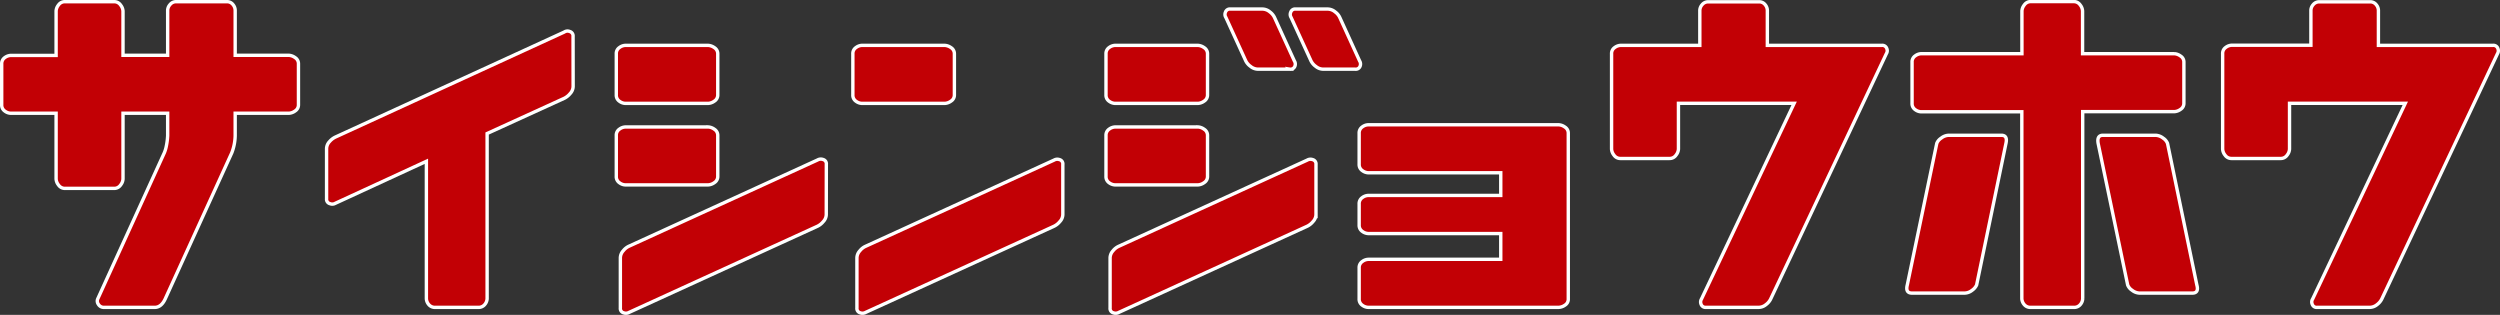 <svg xmlns="http://www.w3.org/2000/svg" viewBox="0 0 737.96 92.95"><rect x="0" y="0" width="737.96" height="92.95" fill="#333333" stroke="none"/><defs><style>.cls-1{fill:#c20005;stroke:#fff;stroke-miterlimit:10;}</style></defs><g id="レイヤー_2" data-name="レイヤー 2"><g id="レイヤー_1-2" data-name="レイヤー 1"><path class="cls-1" d="M48.51,45.09A9.88,9.88,0,0,0,49.12,43a17.66,17.66,0,0,0,.31-2.11l.06-.82V33.43H36.31V52.82a3.11,3.11,0,0,1-.71,1.79,2.25,2.25,0,0,1-1.93,1H19.2a2.25,2.25,0,0,1-1.93-1,3.11,3.11,0,0,1-.71-1.79V33.43H3.2a3.08,3.08,0,0,1-1.78-.64A2.16,2.16,0,0,1,.5,30.91V18.84A2.18,2.18,0,0,1,1.42,17a3.16,3.16,0,0,1,1.78-.64H16.56V3.25a3.11,3.11,0,0,1,.71-1.78A2.25,2.25,0,0,1,19.2.5H33.67a2.25,2.25,0,0,1,1.93,1,3.11,3.11,0,0,1,.71,1.78V16.32H49.49V3a2.63,2.63,0,0,1,.67-1.61A2.29,2.29,0,0,1,52.06.5H66.9a2.19,2.19,0,0,1,1.87.85A2.72,2.72,0,0,1,69.42,3V16.32H85.23A3.47,3.47,0,0,1,87.1,17a2.11,2.11,0,0,1,1,1.85V30.91a2.11,2.11,0,0,1-1,1.85,3.39,3.39,0,0,1-1.87.67H69.42v6.68a14.78,14.78,0,0,1-1,5L48.75,88.27c-.77,1.64-1.8,2.46-3.06,2.46H30.79a1.86,1.86,0,0,1-1.75-.9,1.64,1.64,0,0,1-.21-1.56Z"/><path class="cls-1" d="M169.18,25.52a3.16,3.16,0,0,1-.89,2.11A5.36,5.36,0,0,1,166.6,29L143.79,39.41V88.16a2.84,2.84,0,0,1-.67,1.7,2.33,2.33,0,0,1-2,.87H128.53a2.35,2.35,0,0,1-2-.87,2.84,2.84,0,0,1-.67-1.7V47.61L99,60a1.81,1.81,0,0,1-1.6.12,1.32,1.32,0,0,1-1-1.41V43.92a3.1,3.1,0,0,1,.89-2.14A5.24,5.24,0,0,1,99,40.46l67.56-31a1.71,1.71,0,0,1,1.6-.17,1.35,1.35,0,0,1,1,1.46Z"/><path class="cls-1" d="M209,13.39a3.53,3.53,0,0,1,1.87.67,2.12,2.12,0,0,1,1,1.85V28a2.12,2.12,0,0,1-1,1.85,3.44,3.44,0,0,1-1.87.67H184.61a3.08,3.08,0,0,1-1.77-.64,2.14,2.14,0,0,1-.92-1.88V15.91a2.12,2.12,0,0,1,.92-1.87,3.1,3.1,0,0,1,1.77-.65Zm0,24.08a3.47,3.47,0,0,1,1.87.68,2.11,2.11,0,0,1,1,1.84V52.06a2.12,2.12,0,0,1-1,1.85,3.44,3.44,0,0,1-1.87.67H184.61a3.08,3.08,0,0,1-1.77-.64,2.14,2.14,0,0,1-.92-1.88V40a2.12,2.12,0,0,1,.92-1.87,3.1,3.1,0,0,1,1.77-.65ZM243.9,63.31a3.1,3.1,0,0,1-.89,2.11,5.06,5.06,0,0,1-1.68,1.35L185.72,92.2a1.94,1.94,0,0,1-1.6.15,1.32,1.32,0,0,1-1-1.44V76.14A3.18,3.18,0,0,1,184,74a4.55,4.55,0,0,1,1.72-1.35l55.61-25.43a1.92,1.92,0,0,1,1.59-.15,1.31,1.31,0,0,1,1,1.44Z"/><path class="cls-1" d="M278.85,13.39a3.53,3.53,0,0,1,1.87.67,2.12,2.12,0,0,1,1,1.85V28a2.12,2.12,0,0,1-1,1.85,3.44,3.44,0,0,1-1.87.67H254.44a3.08,3.08,0,0,1-1.77-.64,2.14,2.14,0,0,1-.92-1.88V15.91a2.12,2.12,0,0,1,.92-1.87,3.1,3.1,0,0,1,1.77-.65Zm34.88,49.92a3.1,3.1,0,0,1-.89,2.11,5.06,5.06,0,0,1-1.68,1.35L255.55,92.2a1.94,1.94,0,0,1-1.6.15,1.32,1.32,0,0,1-1-1.44V76.14a3.18,3.18,0,0,1,.86-2.1,4.55,4.55,0,0,1,1.72-1.35l55.61-25.43a1.92,1.92,0,0,1,1.59-.15,1.31,1.31,0,0,1,1,1.44Z"/><path class="cls-1" d="M353.57,13.39a3.47,3.47,0,0,1,1.87.67,2.11,2.11,0,0,1,1,1.85V28a2.11,2.11,0,0,1-1,1.85,3.39,3.39,0,0,1-1.87.67h-24.4a3.13,3.13,0,0,1-1.78-.64,2.16,2.16,0,0,1-.92-1.88V15.91a2.15,2.15,0,0,1,.92-1.87,3.15,3.15,0,0,1,1.78-.65Zm0,24.08a3.41,3.41,0,0,1,1.87.68,2.1,2.1,0,0,1,1,1.84V52.06a2.11,2.11,0,0,1-1,1.85,3.39,3.39,0,0,1-1.87.67h-24.4a3.13,3.13,0,0,1-1.78-.64,2.16,2.16,0,0,1-.92-1.88V40a2.15,2.15,0,0,1,.92-1.87,3.15,3.15,0,0,1,1.78-.65Zm34.89,25.84a3.14,3.14,0,0,1-.89,2.11,5.06,5.06,0,0,1-1.68,1.35L330.28,92.2a1.94,1.94,0,0,1-1.6.15,1.32,1.32,0,0,1-1-1.44V76.14a3.18,3.18,0,0,1,.86-2.1,4.55,4.55,0,0,1,1.72-1.35l55.61-25.43a1.91,1.91,0,0,1,1.59-.15,1.32,1.32,0,0,1,1,1.44Zm-7.72-42.89h-9.39a3.48,3.48,0,0,1-2.2-.82A4.49,4.49,0,0,1,367.74,18L361.85,5.13a1.59,1.59,0,0,1-.12-1.52,1.36,1.36,0,0,1,1.47-.94h9.38a3.51,3.51,0,0,1,2.27.85,4.38,4.38,0,0,1,1.35,1.61L382.08,18a1.67,1.67,0,0,1,.16,1.52A1.37,1.37,0,0,1,380.74,20.42Zm19.25,0h-9.38a3.49,3.49,0,0,1-2.21-.82A4.49,4.49,0,0,1,387,18L381.1,5.13A1.64,1.64,0,0,1,381,3.61a1.36,1.36,0,0,1,1.47-.94h9.38a3.49,3.49,0,0,1,2.27.85,4.19,4.19,0,0,1,1.35,1.61L401.34,18a1.7,1.7,0,0,1,.15,1.52A1.36,1.36,0,0,1,400,20.42Z"/><path class="cls-1" d="M460.06,90.73H403.9a3.11,3.11,0,0,1-1.78-.64,2.15,2.15,0,0,1-.92-1.88V79.07a2.15,2.15,0,0,1,.92-1.87,3.13,3.13,0,0,1,1.78-.65H443V68.94H403.9a3.13,3.13,0,0,1-1.78-.65,2.15,2.15,0,0,1-.92-1.87V60.21a2.16,2.16,0,0,1,.92-1.88,3.11,3.11,0,0,1,1.78-.64H443V51H403.9a3.13,3.13,0,0,1-1.78-.65,2.15,2.15,0,0,1-.92-1.87V39.35a2.16,2.16,0,0,1,.92-1.88,3.11,3.11,0,0,1,1.78-.64h56.16a3.42,3.42,0,0,1,1.87.67,2.1,2.1,0,0,1,1,1.85V88.21a2.07,2.07,0,0,1-1,1.88A3.52,3.52,0,0,1,460.06,90.73Z"/><path class="cls-1" d="M529.6,30.5H495.45V44a3.11,3.11,0,0,1-.71,1.78,2.25,2.25,0,0,1-1.93,1H478.34a2.25,2.25,0,0,1-1.93-1,3.09,3.09,0,0,1-.7-1.78V15.91a2.12,2.12,0,0,1,.92-1.87,3.1,3.1,0,0,1,1.77-.65h23.36V3a2.65,2.65,0,0,1,.68-1.61,2.27,2.27,0,0,1,1.9-.85h14.84a2.2,2.2,0,0,1,1.87.85A2.7,2.7,0,0,1,521.69,3V13.39h33.78a1.38,1.38,0,0,1,1.48.94,1.61,1.61,0,0,1-.13,1.52L522.67,88.27a4.49,4.49,0,0,1-1.38,1.64,3.44,3.44,0,0,1-2.24.82H503.6a1.38,1.38,0,0,1-1.47-.93,1.66,1.66,0,0,1,.12-1.53Z"/><path class="cls-1" d="M575.32,39.93h15.45c1.27,0,1.72.8,1.35,2.41l-8.65,41.77a3.85,3.85,0,0,1-1.31,1.56,3.7,3.7,0,0,1-2.3.85H564.41c-1.35,0-1.82-.81-1.41-2.41l8.7-41.77A3.28,3.28,0,0,1,573,40.78,3.78,3.78,0,0,1,575.32,39.93Zm66.46-24.08a3.44,3.44,0,0,1,1.87.68,2.08,2.08,0,0,1,1,1.84V30.44a2.1,2.1,0,0,1-1,1.85,3.42,3.42,0,0,1-1.87.67h-27v55.2a2.84,2.84,0,0,1-.67,1.7,2.34,2.34,0,0,1-2,.87H599.48a2.35,2.35,0,0,1-2-.87,2.84,2.84,0,0,1-.67-1.7V33H567.1a3.08,3.08,0,0,1-1.77-.64,2.14,2.14,0,0,1-.92-1.88V18.37a2.12,2.12,0,0,1,.92-1.87,3.1,3.1,0,0,1,1.77-.65h29.74V3.25a3.09,3.09,0,0,1,.7-1.78,2.26,2.26,0,0,1,1.94-1h12.63a2.26,2.26,0,0,1,1.93,1,3.09,3.09,0,0,1,.7,1.78v12.6ZM636.2,39.93a3.78,3.78,0,0,1,2.33.85,3.28,3.28,0,0,1,1.29,1.56l8.65,41.77c.45,1.6,0,2.41-1.35,2.41H631.67a3.78,3.78,0,0,1-2.33-.85,3.28,3.28,0,0,1-1.29-1.56l-8.71-41.77c-.28-1.61.19-2.41,1.41-2.41Z"/><path class="cls-1" d="M710,30.5H675.83V44a3.09,3.09,0,0,1-.7,1.78,2.26,2.26,0,0,1-1.93,1H658.73a2.26,2.26,0,0,1-1.94-1,3.09,3.09,0,0,1-.7-1.78V15.91A2.15,2.15,0,0,1,657,14a3.1,3.1,0,0,1,1.78-.65h23.36V3a2.63,2.63,0,0,1,.67-1.61,2.27,2.27,0,0,1,1.9-.85h14.84a2.19,2.19,0,0,1,1.87.85A2.7,2.7,0,0,1,702.07,3V13.39h33.79a1.37,1.37,0,0,1,1.47.94,1.64,1.64,0,0,1-.12,1.52L703.06,88.27a4.69,4.69,0,0,1-1.38,1.64,3.48,3.48,0,0,1-2.24.82H684a1.36,1.36,0,0,1-1.47-.93,1.6,1.6,0,0,1,.12-1.53Z"/></g></g></svg>